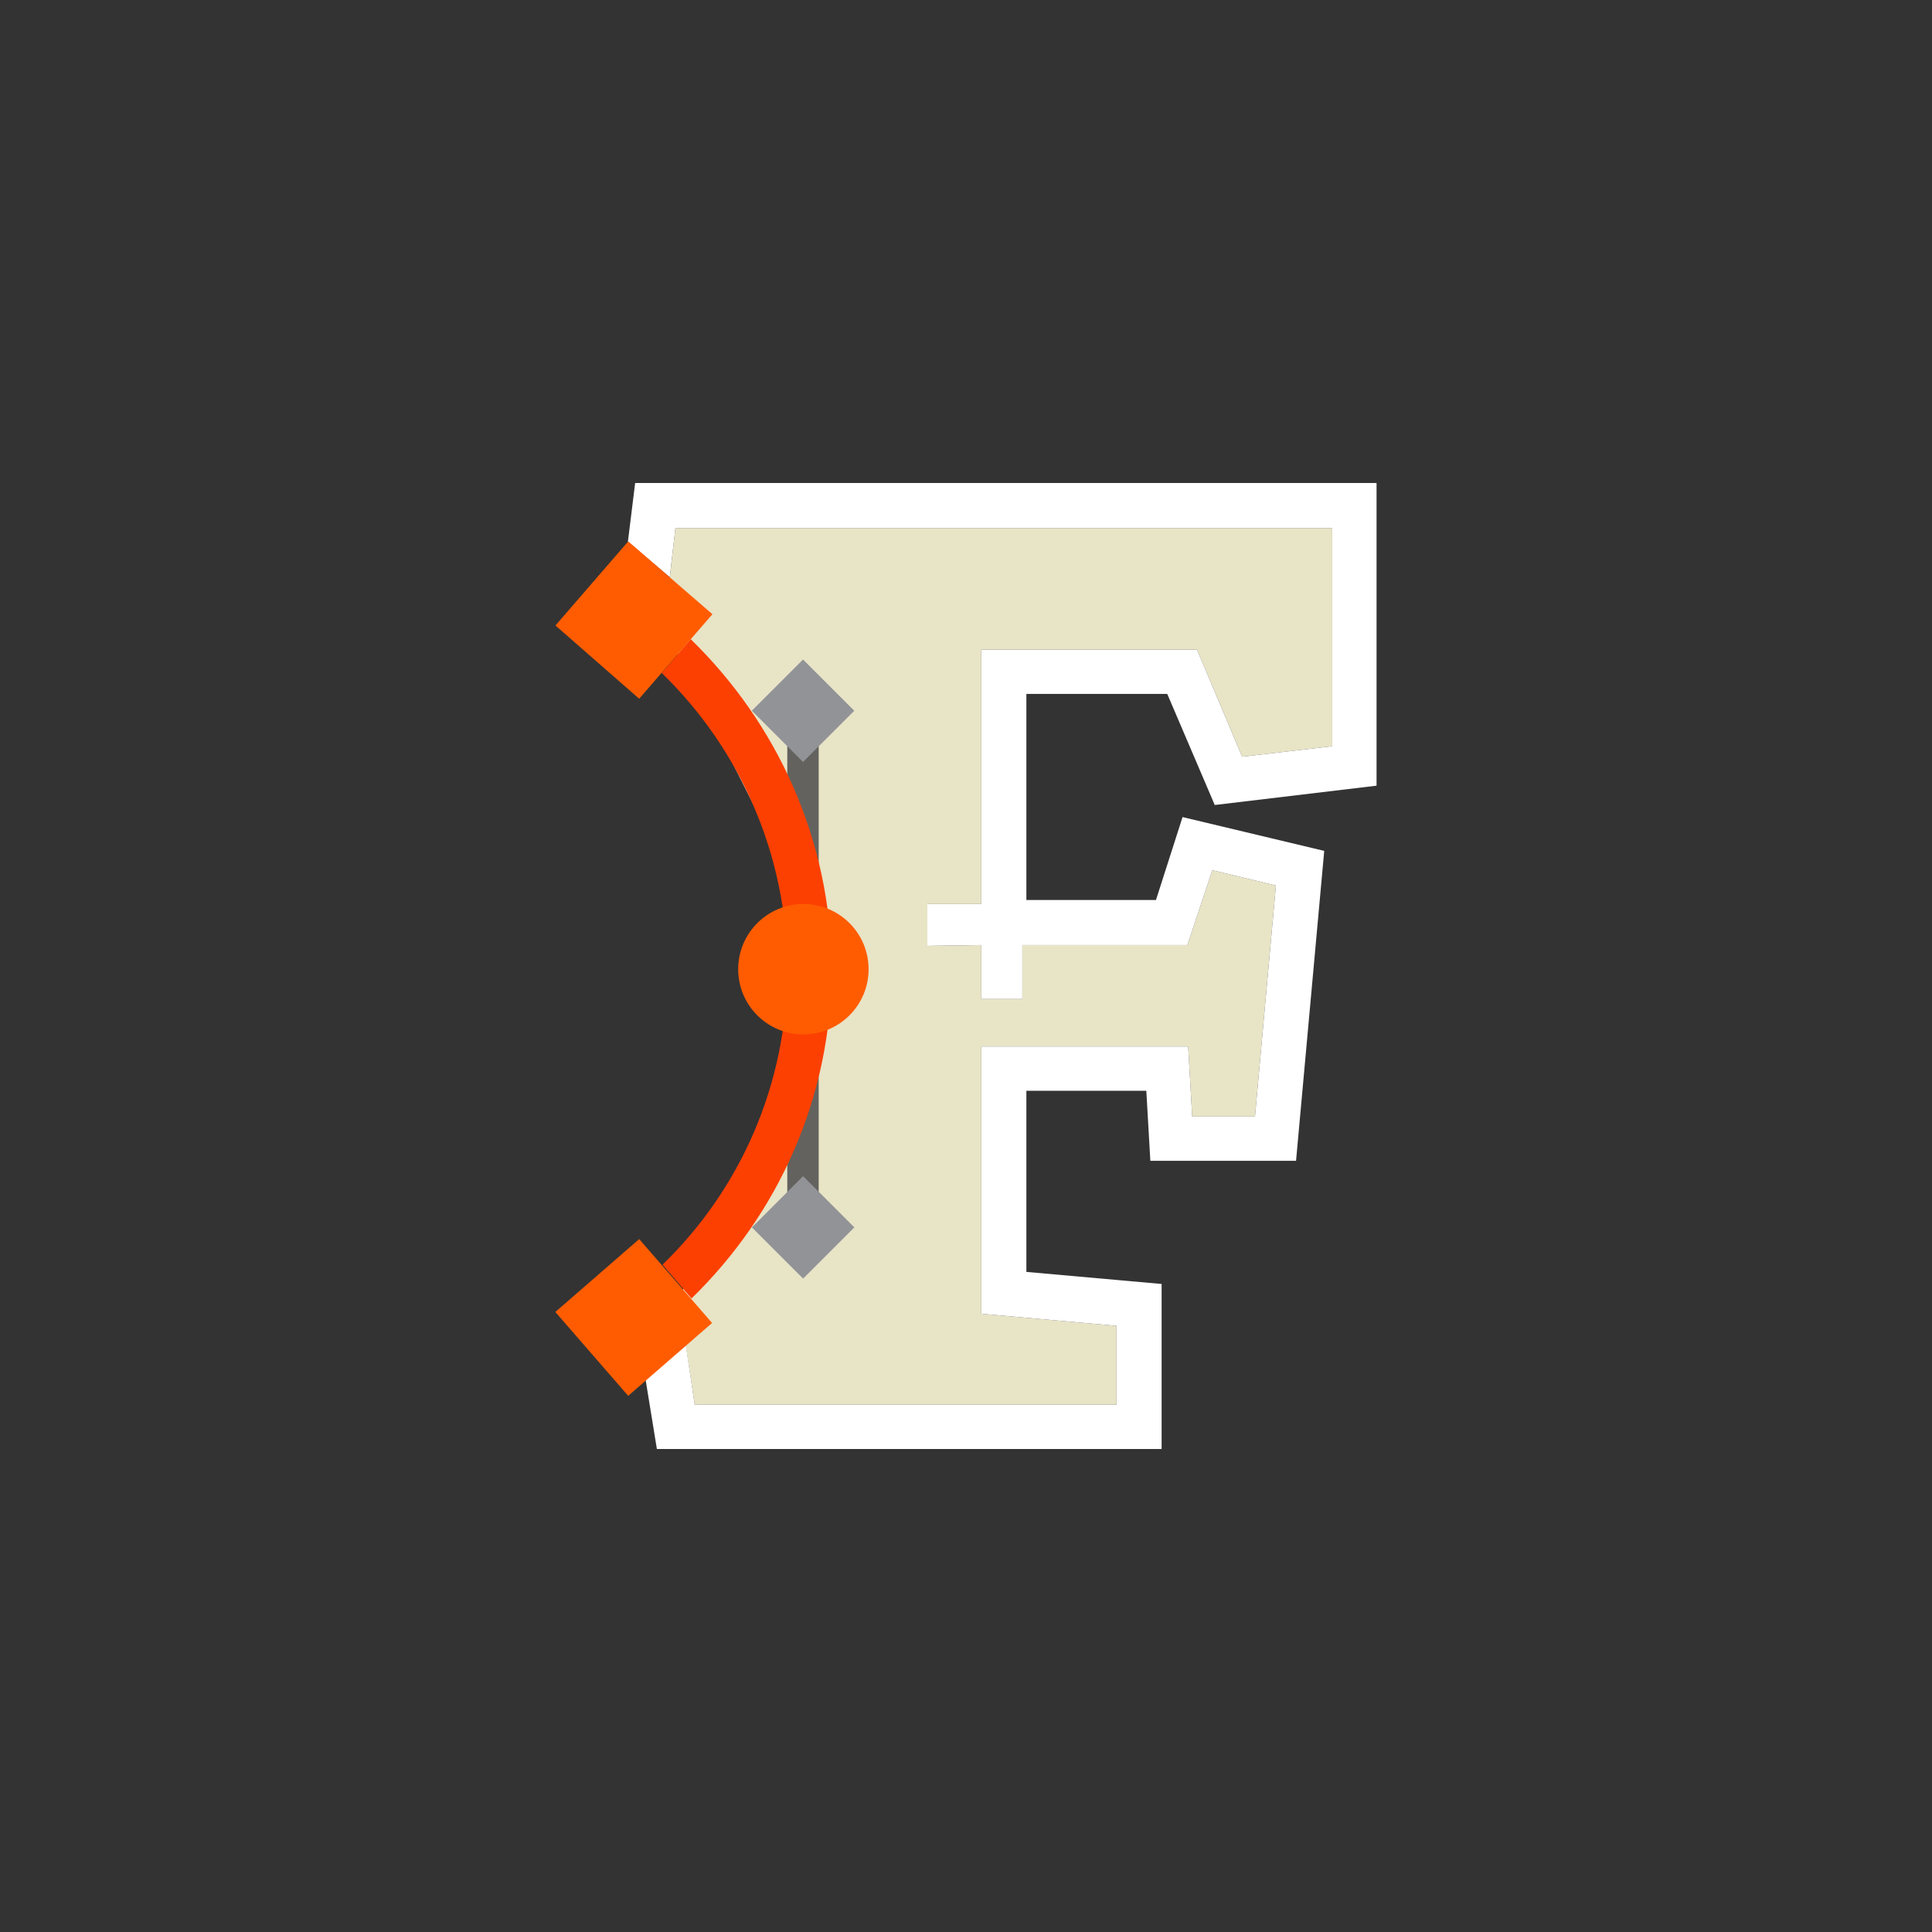 <?xml version="1.0" encoding="utf-8"?>
<svg xmlns="http://www.w3.org/2000/svg" viewBox="0 0 24 24" style="background-color:#0F2133;">
<rect x="0" y="0" width="24" height="24" fill="#333333" stroke="none"/>
<style type="text/css">
	.s1{fill:#E8E4C6;}
	.s2{fill:#FFFFFF;}
	.s3{fill:#63625E;}
	.s4{fill:#FC4002;}
	.s5{fill:#919397;}
	.s6{fill:#FF5C01;}
</style>
<polygon class="s1" points="11.52,11.23 11.52,11.75 12.19,11.74 12.19,12.41 12.7,12.41 12.7,11.74 14.75,11.74 15.06,10.81 
15.85,11 15.59,13.87 14.81,13.87 14.76,13 12.19,13 12.19,16.32 13.87,16.47 13.87,17.45 8.63,17.45 8.43,16.13 9.98,12.86 
9.98,11.23 8.25,7.79 8.39,6.56 16.55,6.56 16.55,9.27 15.43,9.4 14.87,8.07 12.19,8.07 12.19,11.23 	"/>
<polygon class="s2" points="17.1,6 17.1,9.76 15.09,10 14.5,8.62 12.75,8.62 12.75,11.18 14.36,11.18 14.69,10.15 16.45,10.57 
16.1,14.42 14.29,14.42 14.24,13.55 12.75,13.55 12.75,15.8 14.43,15.95 14.43,18 8.16,18 8.02,17.14 8.52,16.71 8.63,17.45 
13.87,17.45 13.87,16.47 12.19,16.32 12.19,13 14.76,13 14.81,13.87 15.59,13.87 15.85,11 15.06,10.81 14.75,11.74 12.7,11.74 
12.7,12.41 12.19,12.41 12.19,11.74 11.52,11.75 11.52,11.23 12.19,11.23 12.19,8.07 14.87,8.07 15.43,9.4 16.55,9.27 16.55,6.56 
8.39,6.56 8.32,7.17 7.8,6.73 7.89,6"/>
<rect class="s3" x="9.78" y="8.83" width="0.39" height="6.42"/>
<path class="s4" d="M10.33,12.04c0,1.6-0.67,3.05-1.74,4.09l-0.36-0.42c0.96-0.93,1.55-2.23,1.55-3.67c0-1.44-0.6-2.75-1.56-3.68
l0.36-0.42C9.65,8.98,10.33,10.44,10.33,12.04z"/>

<g class="s5">
<rect x="9.53" y="8.38" transform="matrix(0.707 -0.707 0.707 0.707 -3.323 9.642)" width="0.9" height="0.9"/>
<rect x="9.53" y="14.8" transform="matrix(0.707 -0.707 0.707 0.707 -7.861 11.521)" width="0.9" height="0.9"/>
</g>
<g class="s6">
<polygon points="8.85,7.63 7.94,8.68 6.9,7.77 7.8,6.73 7.81,6.73 		"/>
<rect x="7.18" y="15.67" transform="matrix(0.755 -0.656 0.656 0.755 -8.802 9.177)" width="1.38" height="1.38"/>
<circle cx="9.98" cy="12.04" r="0.81"/>
</g>
</svg>
